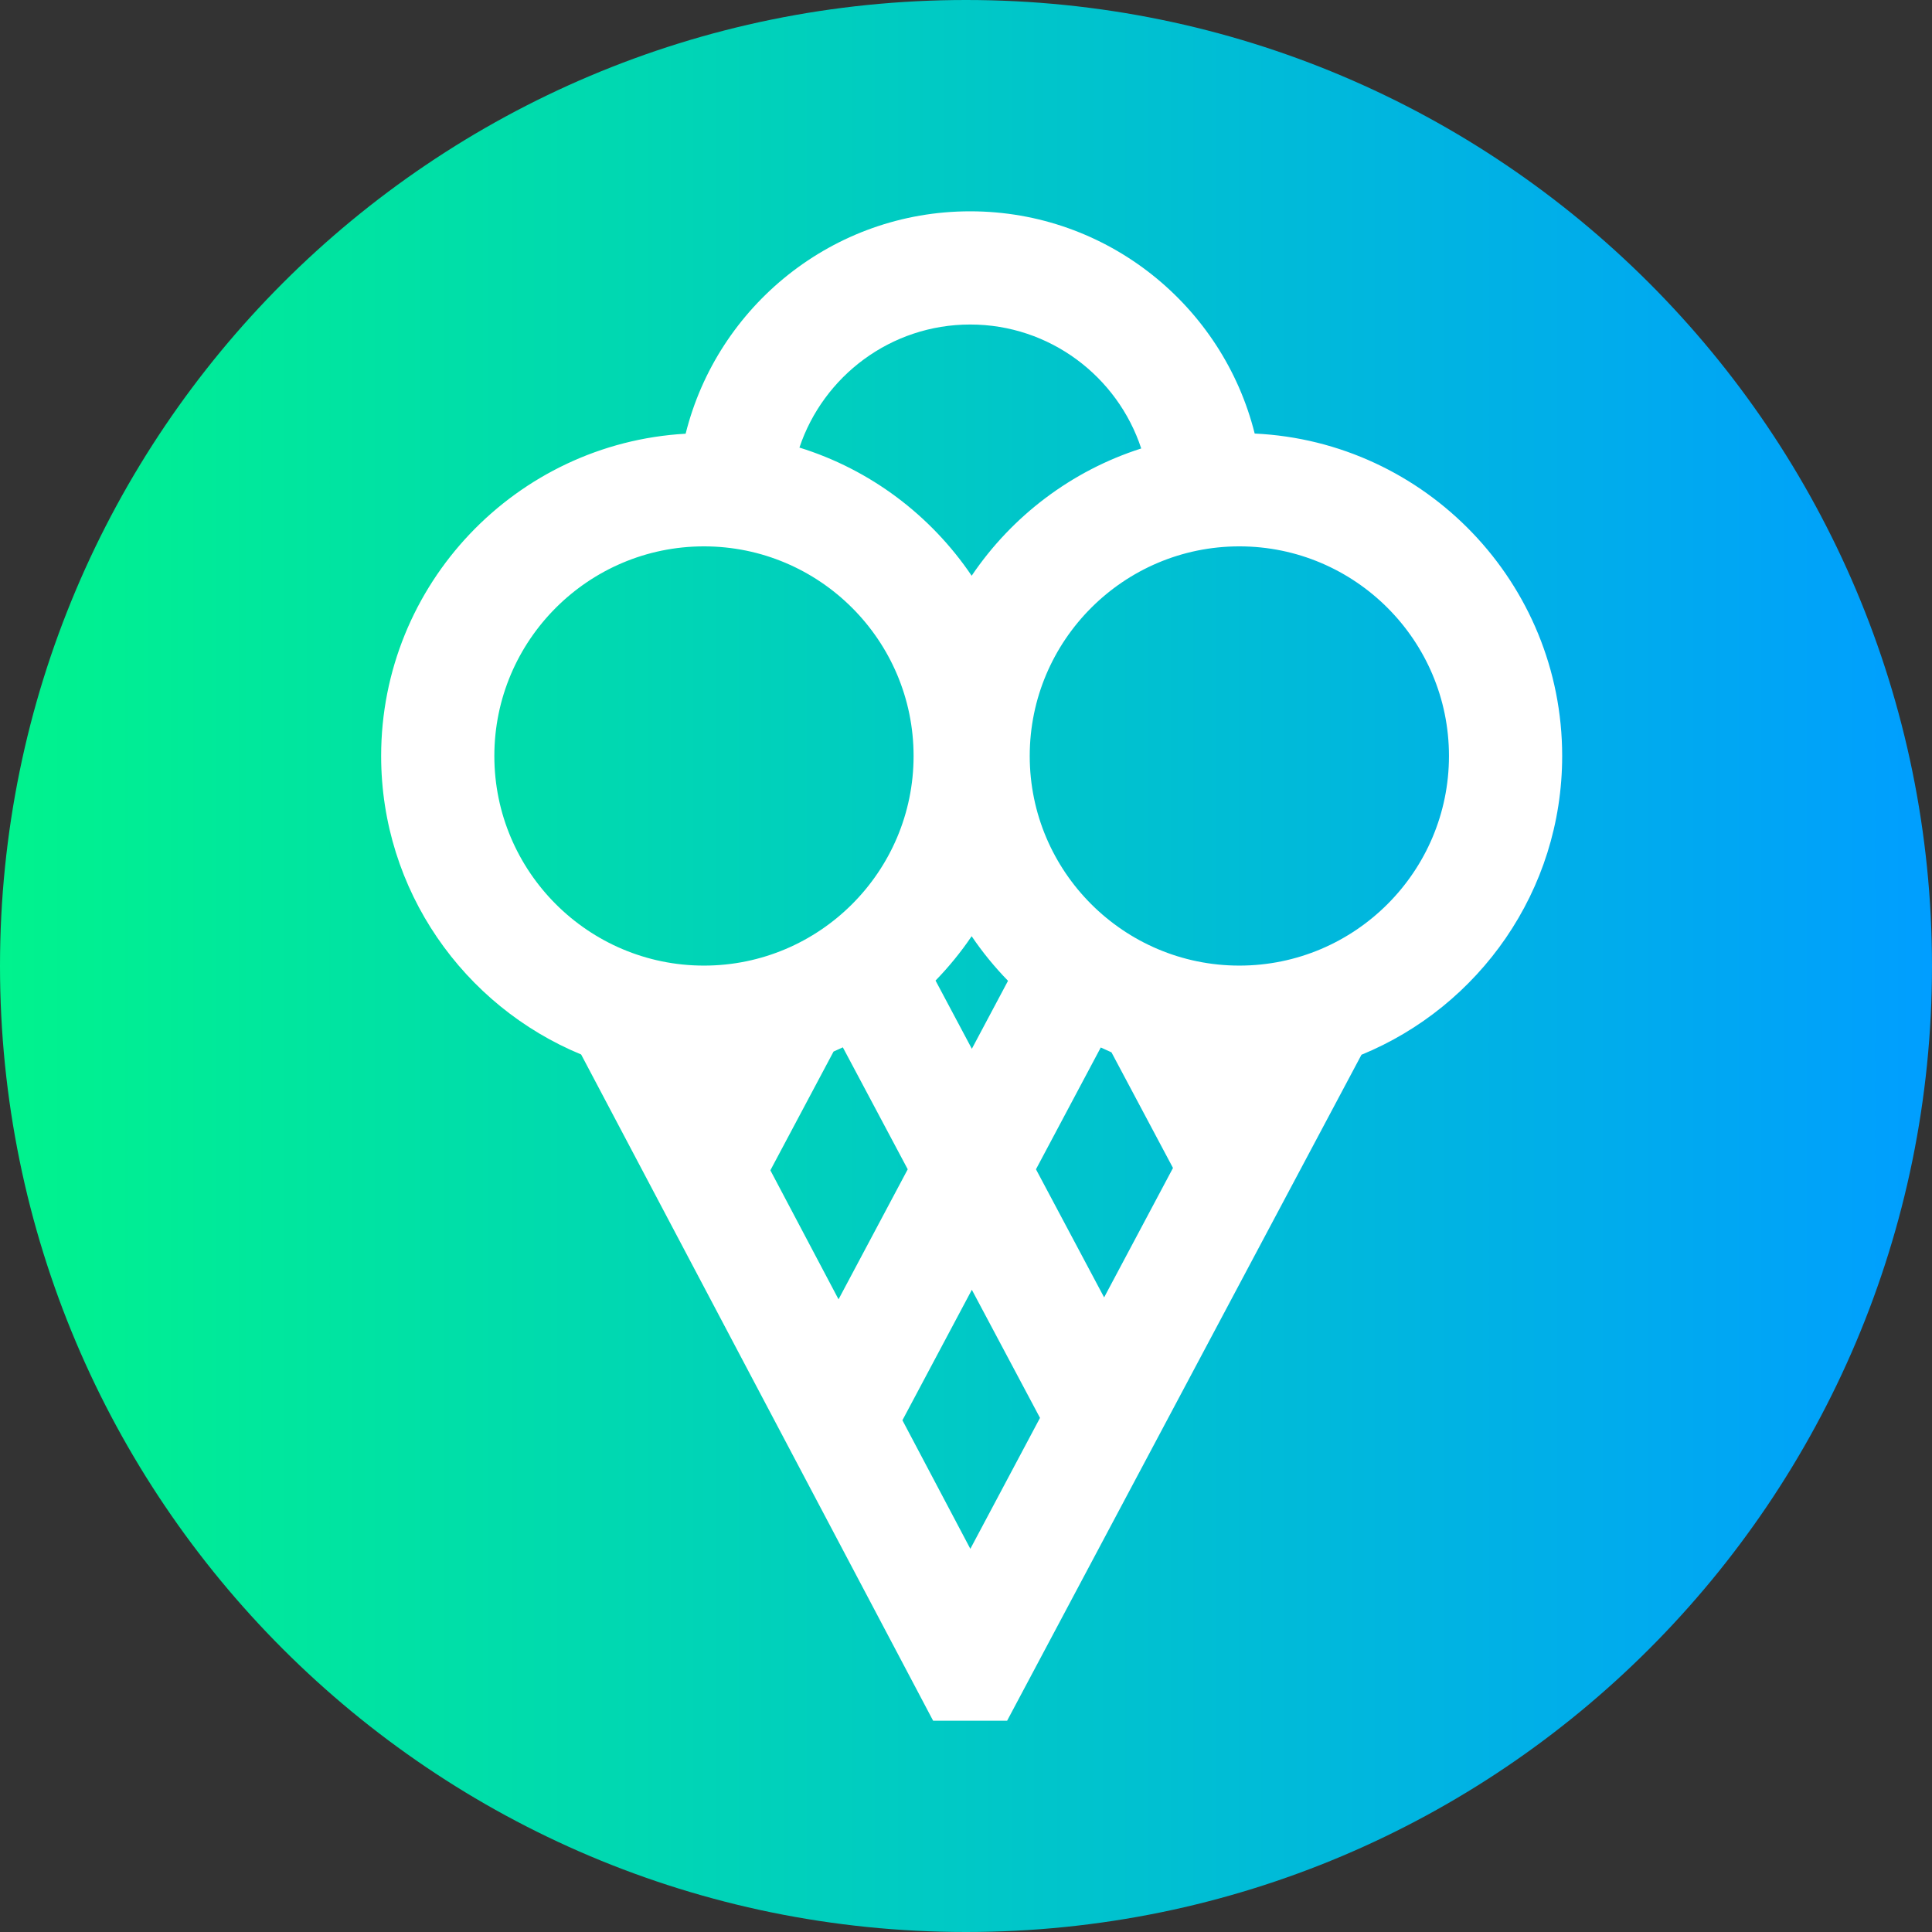 <svg viewBox="0 0 512 512" xmlns="http://www.w3.org/2000/svg" xmlns:xlink="http://www.w3.org/1999/xlink"><rect x="0" y="0" width="512" height="512" fill="#333333" stroke="none"/><linearGradient id="a" gradientTransform="matrix(1 0 0 -1 0 -18718)" gradientUnits="userSpaceOnUse" x1="0" x2="512" y1="-18974" y2="-18974"><stop offset="0" stop-color="#00f38d"/><stop offset="1" stop-color="#009eff"/></linearGradient><path d="m512 256c0 141.387-114.613 256-256 256s-256-114.613-256-256 114.613-256 256-256 256 114.613 256 256zm0 0" fill="url(#a)"/><path d="m413.992 200.344c0-45.812-36.195-83.32-81.488-85.449-8.438-33.785-39.031-58.895-75.395-58.895-36.379 0-66.988 25.129-75.406 58.938-44.922 2.527-80.695 39.863-80.695 85.406 0 35.652 21.93 66.27 53 79.102l93.277 176.555h19.617l93.902-176.48c31.172-12.789 53.188-43.453 53.188-79.176zm-156.883-114.344c21.117 0 39.062 13.797 45.328 32.848-18.496 5.914-34.281 17.953-44.938 33.73-10.797-15.98-26.84-28.133-45.641-33.965 6.332-18.93 24.215-32.613 45.25-32.613zm34.605 191.594c.934.445 1.883.871 2.836 1.285l16.305 30.645-18.25 34.301-18.062-33.949zm-34.164.348-9.621-18.082c3.52-3.629 6.73-7.551 9.57-11.754 2.855 4.23 6.094 8.176 9.637 11.82zm-36.648.73c.824-.363 1.652-.727 2.461-1.113l17.195 32.316-18.336 34.461-18.066-34.191zm-89.895-78.328c0-30.633 24.918-55.551 55.551-55.551 30.629 0 55.551 24.918 55.551 55.551s-24.922 55.551-55.551 55.551c-30.633 0-55.551-24.918-55.551-55.551zm126.145 210.113-18-34.07 18.398-34.578 18.062 33.949zm71.289-154.562c-30.629 0-55.551-24.918-55.551-55.551s24.922-55.551 55.551-55.551c30.633 0 55.551 24.918 55.551 55.551s-24.918 55.551-55.551 55.551zm0 0" fill="#fff"/></svg>